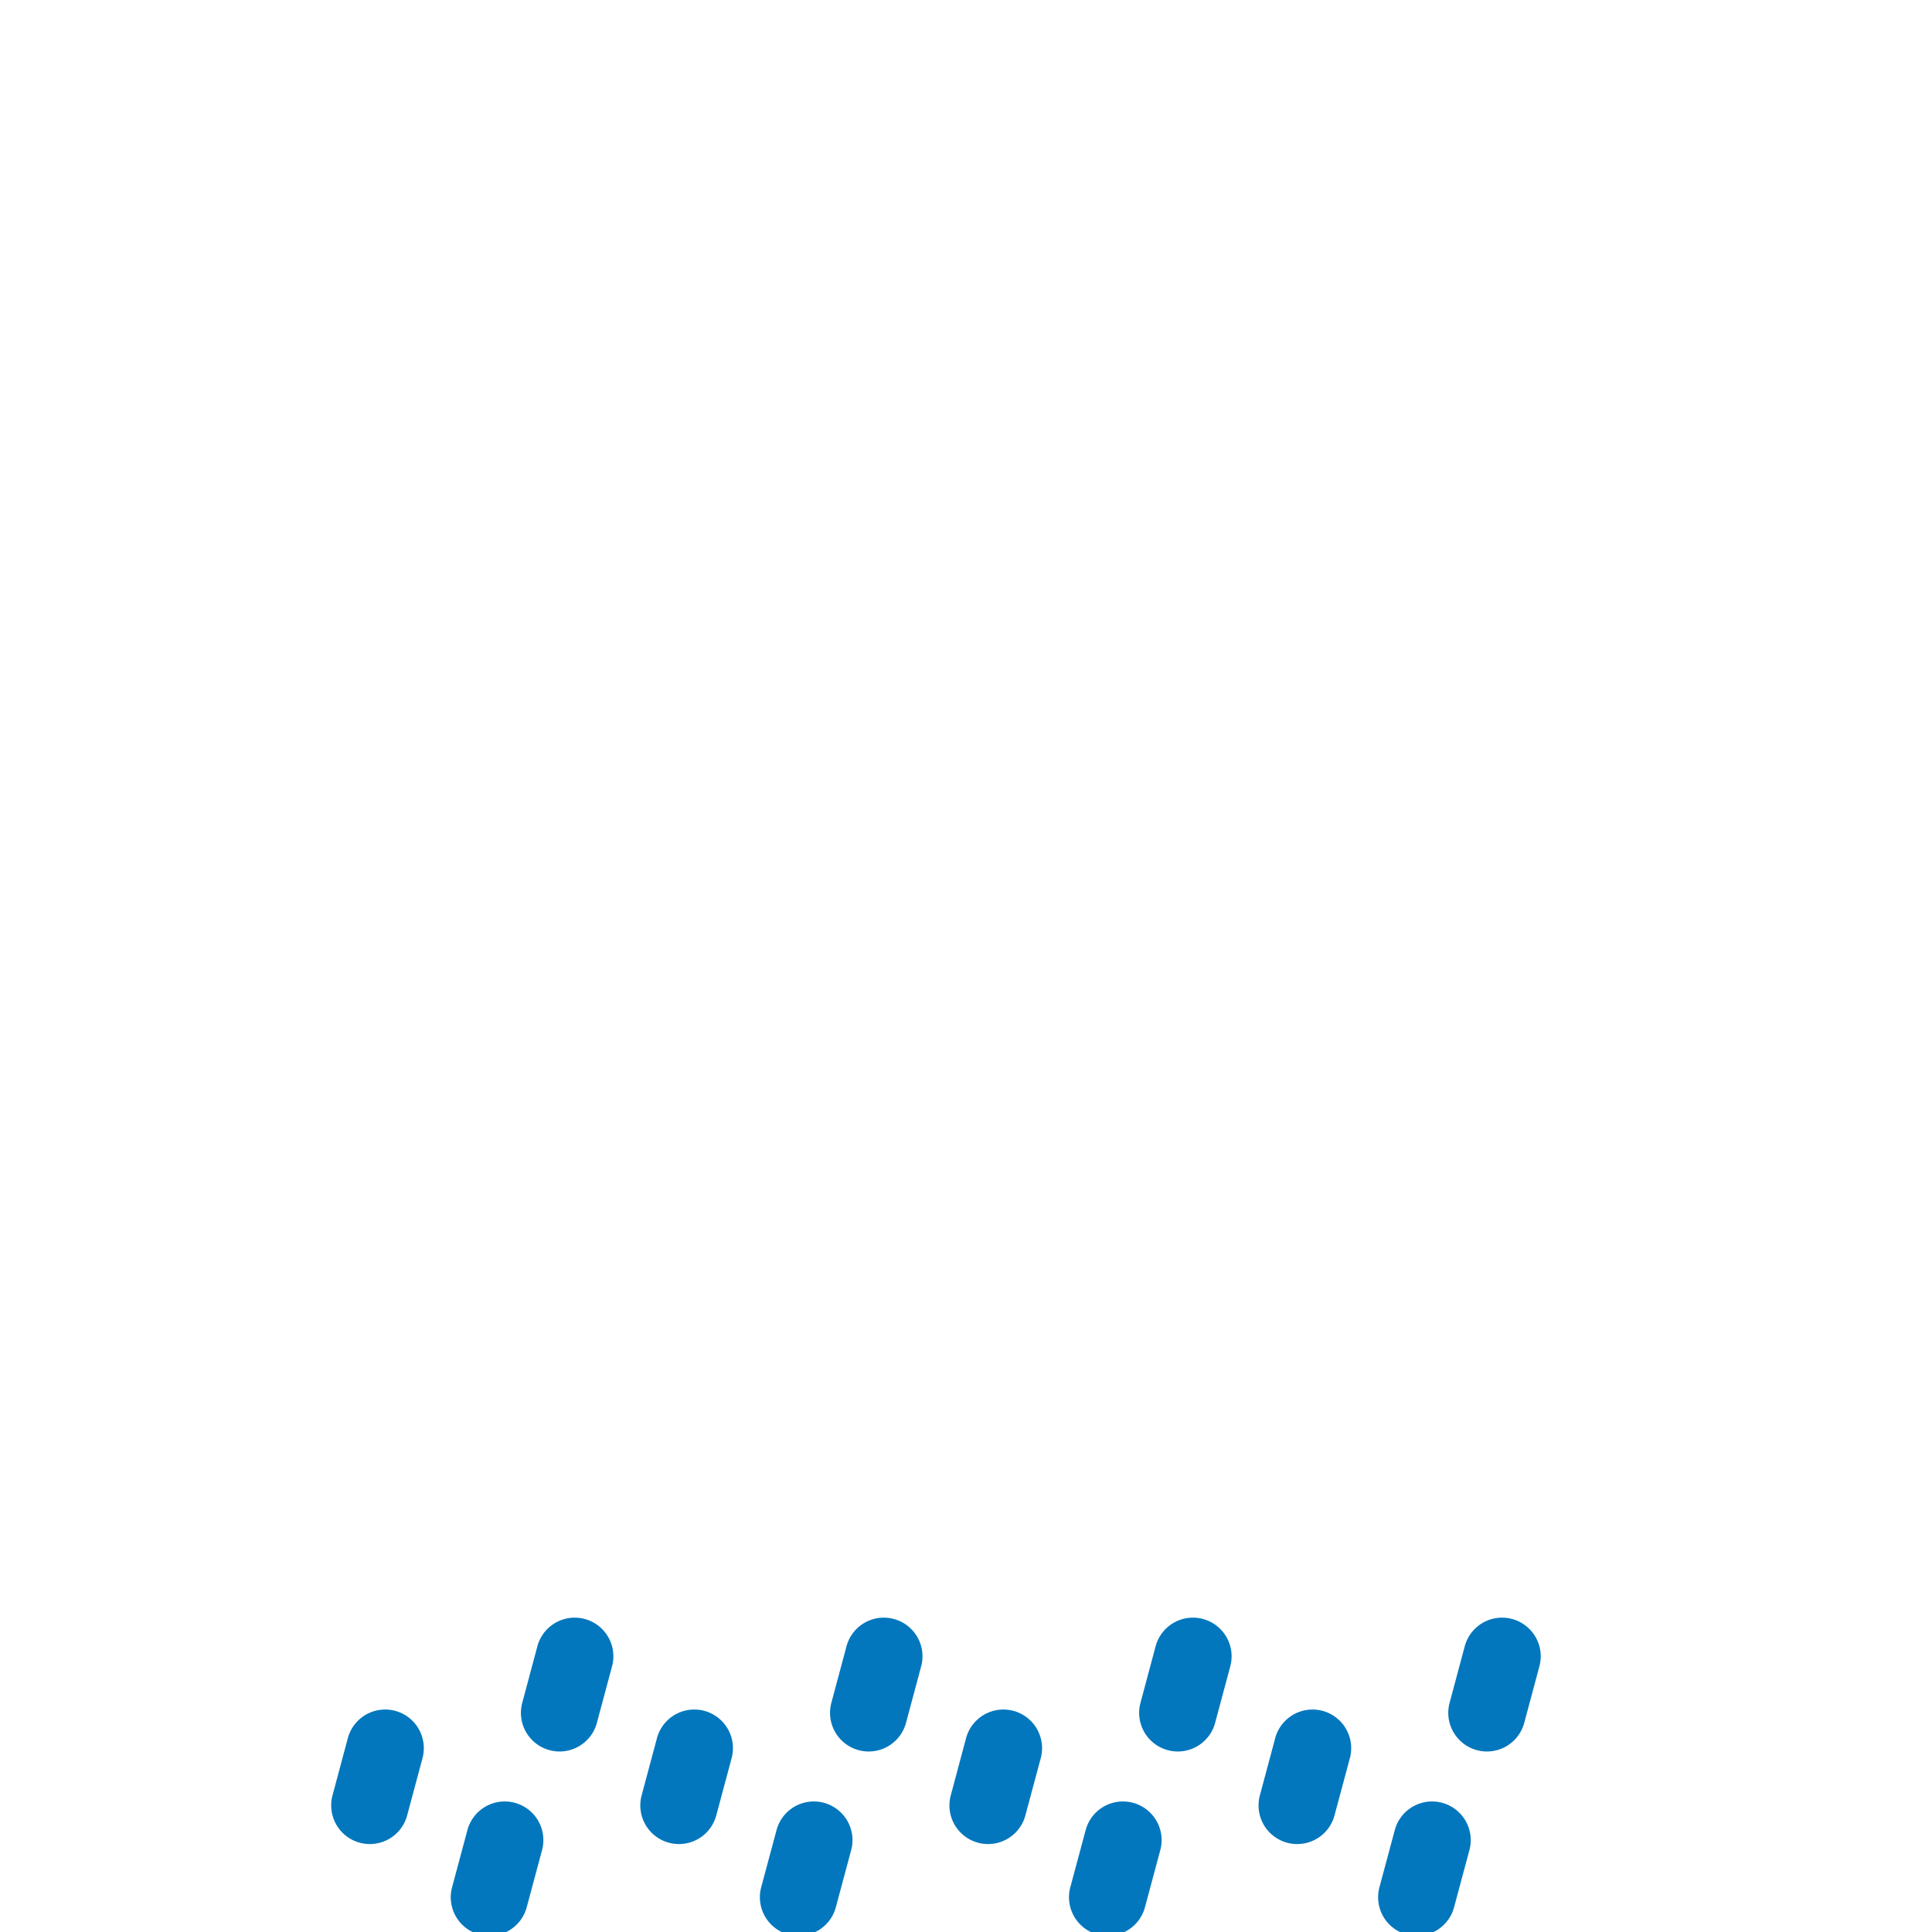 <?xml version="1.0" encoding="UTF-8" standalone="no"?>
<!-- Generator: Adobe Illustrator 16.0.0, SVG Export Plug-In . SVG Version: 6.00 Build 0)  -->

<svg
   xmlns:dc="http://purl.org/dc/elements/1.1/"
   xmlns:cc="http://creativecommons.org/ns#"
   xmlns:rdf="http://www.w3.org/1999/02/22-rdf-syntax-ns#"
   xmlns:svg="http://www.w3.org/2000/svg"
   xmlns="http://www.w3.org/2000/svg"
   xmlns:sodipodi="http://sodipodi.sourceforge.net/DTD/sodipodi-0.dtd"
   xmlns:inkscape="http://www.inkscape.org/namespaces/inkscape"
   version="1.1"
   id="Layer_1"
   x="0px"
   y="0px"
   width="100px"
   height="100px"
   viewBox="0 0 100 100"
   enable-background="new 0 0 100 100"
   xml:space="preserve"
   inkscape:version="0.91 r13725"
   sodipodi:docname="c-st-xxx-r.svg"><defs
     id="defs51" /><sodipodi:namedview
     pagecolor="#ffffff"
     bordercolor="#666666"
     borderopacity="1"
     objecttolerance="10"
     gridtolerance="10"
     guidetolerance="10"
     inkscape:pageopacity="0"
     inkscape:pageshadow="2"
     inkscape:window-width="1366"
     inkscape:window-height="719"
     id="namedview49"
     showgrid="true"
     inkscape:zoom="5.6568545"
     inkscape:cx="70.053467"
     inkscape:cy="0.6802881"
     inkscape:window-x="0"
     inkscape:window-y="25"
     inkscape:window-maximized="1"
     inkscape:current-layer="Layer_1"><inkscape:grid
       type="xygrid"
       id="grid4181" /></sodipodi:namedview><path
     style="color:#000000;font-style:normal;font-variant:normal;font-weight:normal;font-stretch:normal;font-size:medium;line-height:normal;font-family:sans-serif;text-indent:0;text-align:start;text-decoration:none;text-decoration-line:none;text-decoration-style:solid;text-decoration-color:#000000;letter-spacing:normal;word-spacing:normal;text-transform:none;direction:ltr;block-progression:tb;writing-mode:lr-tb;baseline-shift:baseline;text-anchor:start;white-space:normal;clip-rule:nonzero;display:inline;overflow:visible;visibility:visible;opacity:1;isolation:auto;mix-blend-mode:normal;color-interpolation:sRGB;color-interpolation-filters:linearRGB;solid-color:#000000;solid-opacity:1;fill:#0277bd;fill-opacity:1;fill-rule:nonzero;stroke:none;stroke-width:4;stroke-linecap:round;stroke-linejoin:miter;stroke-miterlimit:4;stroke-dasharray:none;stroke-dashoffset:0;stroke-opacity:1;color-rendering:auto;image-rendering:auto;shape-rendering:auto;text-rendering:auto;enable-background:accumulate"
     d="M 29.641 83.732 A 2 2 0 0 0 27.807 85.24 L 27.031 88.139 A 2 2 0 1 0 30.895 89.174 L 31.672 86.275 A 2 2 0 0 0 29.84 83.732 A 2 2 0 0 0 29.641 83.732 z M 45.641 83.732 A 2 2 0 0 0 43.807 85.24 L 43.031 88.139 A 2 2 0 1 0 46.895 89.174 L 47.672 86.275 A 2 2 0 0 0 45.84 83.732 A 2 2 0 0 0 45.641 83.732 z M 61.641 83.732 A 2 2 0 0 0 59.807 85.24 L 59.031 88.139 A 2 2 0 1 0 62.895 89.174 L 63.672 86.275 A 2 2 0 0 0 61.84 83.732 A 2 2 0 0 0 61.641 83.732 z M 77.641 83.732 A 2 2 0 0 0 75.807 85.24 L 75.031 88.139 A 2 2 0 1 0 78.895 89.174 L 79.672 86.275 A 2 2 0 0 0 77.84 83.732 A 2 2 0 0 0 77.641 83.732 z M 19.83 88.488 A 2 2 0 0 0 17.996 89.996 L 17.221 92.893 A 2 2 0 1 0 21.084 93.928 L 21.861 91.031 A 2 2 0 0 0 19.83 88.488 z M 35.83 88.488 A 2 2 0 0 0 33.996 89.996 L 33.221 92.893 A 2 2 0 1 0 37.084 93.928 L 37.861 91.031 A 2 2 0 0 0 35.83 88.488 z M 51.83 88.488 A 2 2 0 0 0 49.996 89.996 L 49.221 92.893 A 2 2 0 1 0 53.084 93.928 L 53.861 91.031 A 2 2 0 0 0 51.83 88.488 z M 67.83 88.488 A 2 2 0 0 0 65.996 89.996 L 65.221 92.893 A 2 2 0 1 0 69.084 93.928 L 69.861 91.031 A 2 2 0 0 0 67.83 88.488 z M 26.018 93.246 A 2 2 0 0 0 24.186 94.754 L 23.408 97.652 A 2 2 0 1 0 27.271 98.688 L 28.049 95.789 A 2 2 0 0 0 26.217 93.246 A 2 2 0 0 0 26.018 93.246 z M 42.018 93.246 A 2 2 0 0 0 40.186 94.754 L 39.408 97.652 A 2 2 0 1 0 43.271 98.688 L 44.049 95.789 A 2 2 0 0 0 42.217 93.246 A 2 2 0 0 0 42.018 93.246 z M 58.018 93.246 A 2 2 0 0 0 56.186 94.754 L 55.408 97.652 A 2 2 0 1 0 59.271 98.688 L 60.049 95.789 A 2 2 0 0 0 58.217 93.246 A 2 2 0 0 0 58.018 93.246 z M 74.018 93.246 A 2 2 0 0 0 72.186 94.754 L 71.408 97.652 A 2 2 0 1 0 75.271 98.688 L 76.049 95.789 A 2 2 0 0 0 74.217 93.246 A 2 2 0 0 0 74.018 93.246 z "
     id="path6278" /></svg>